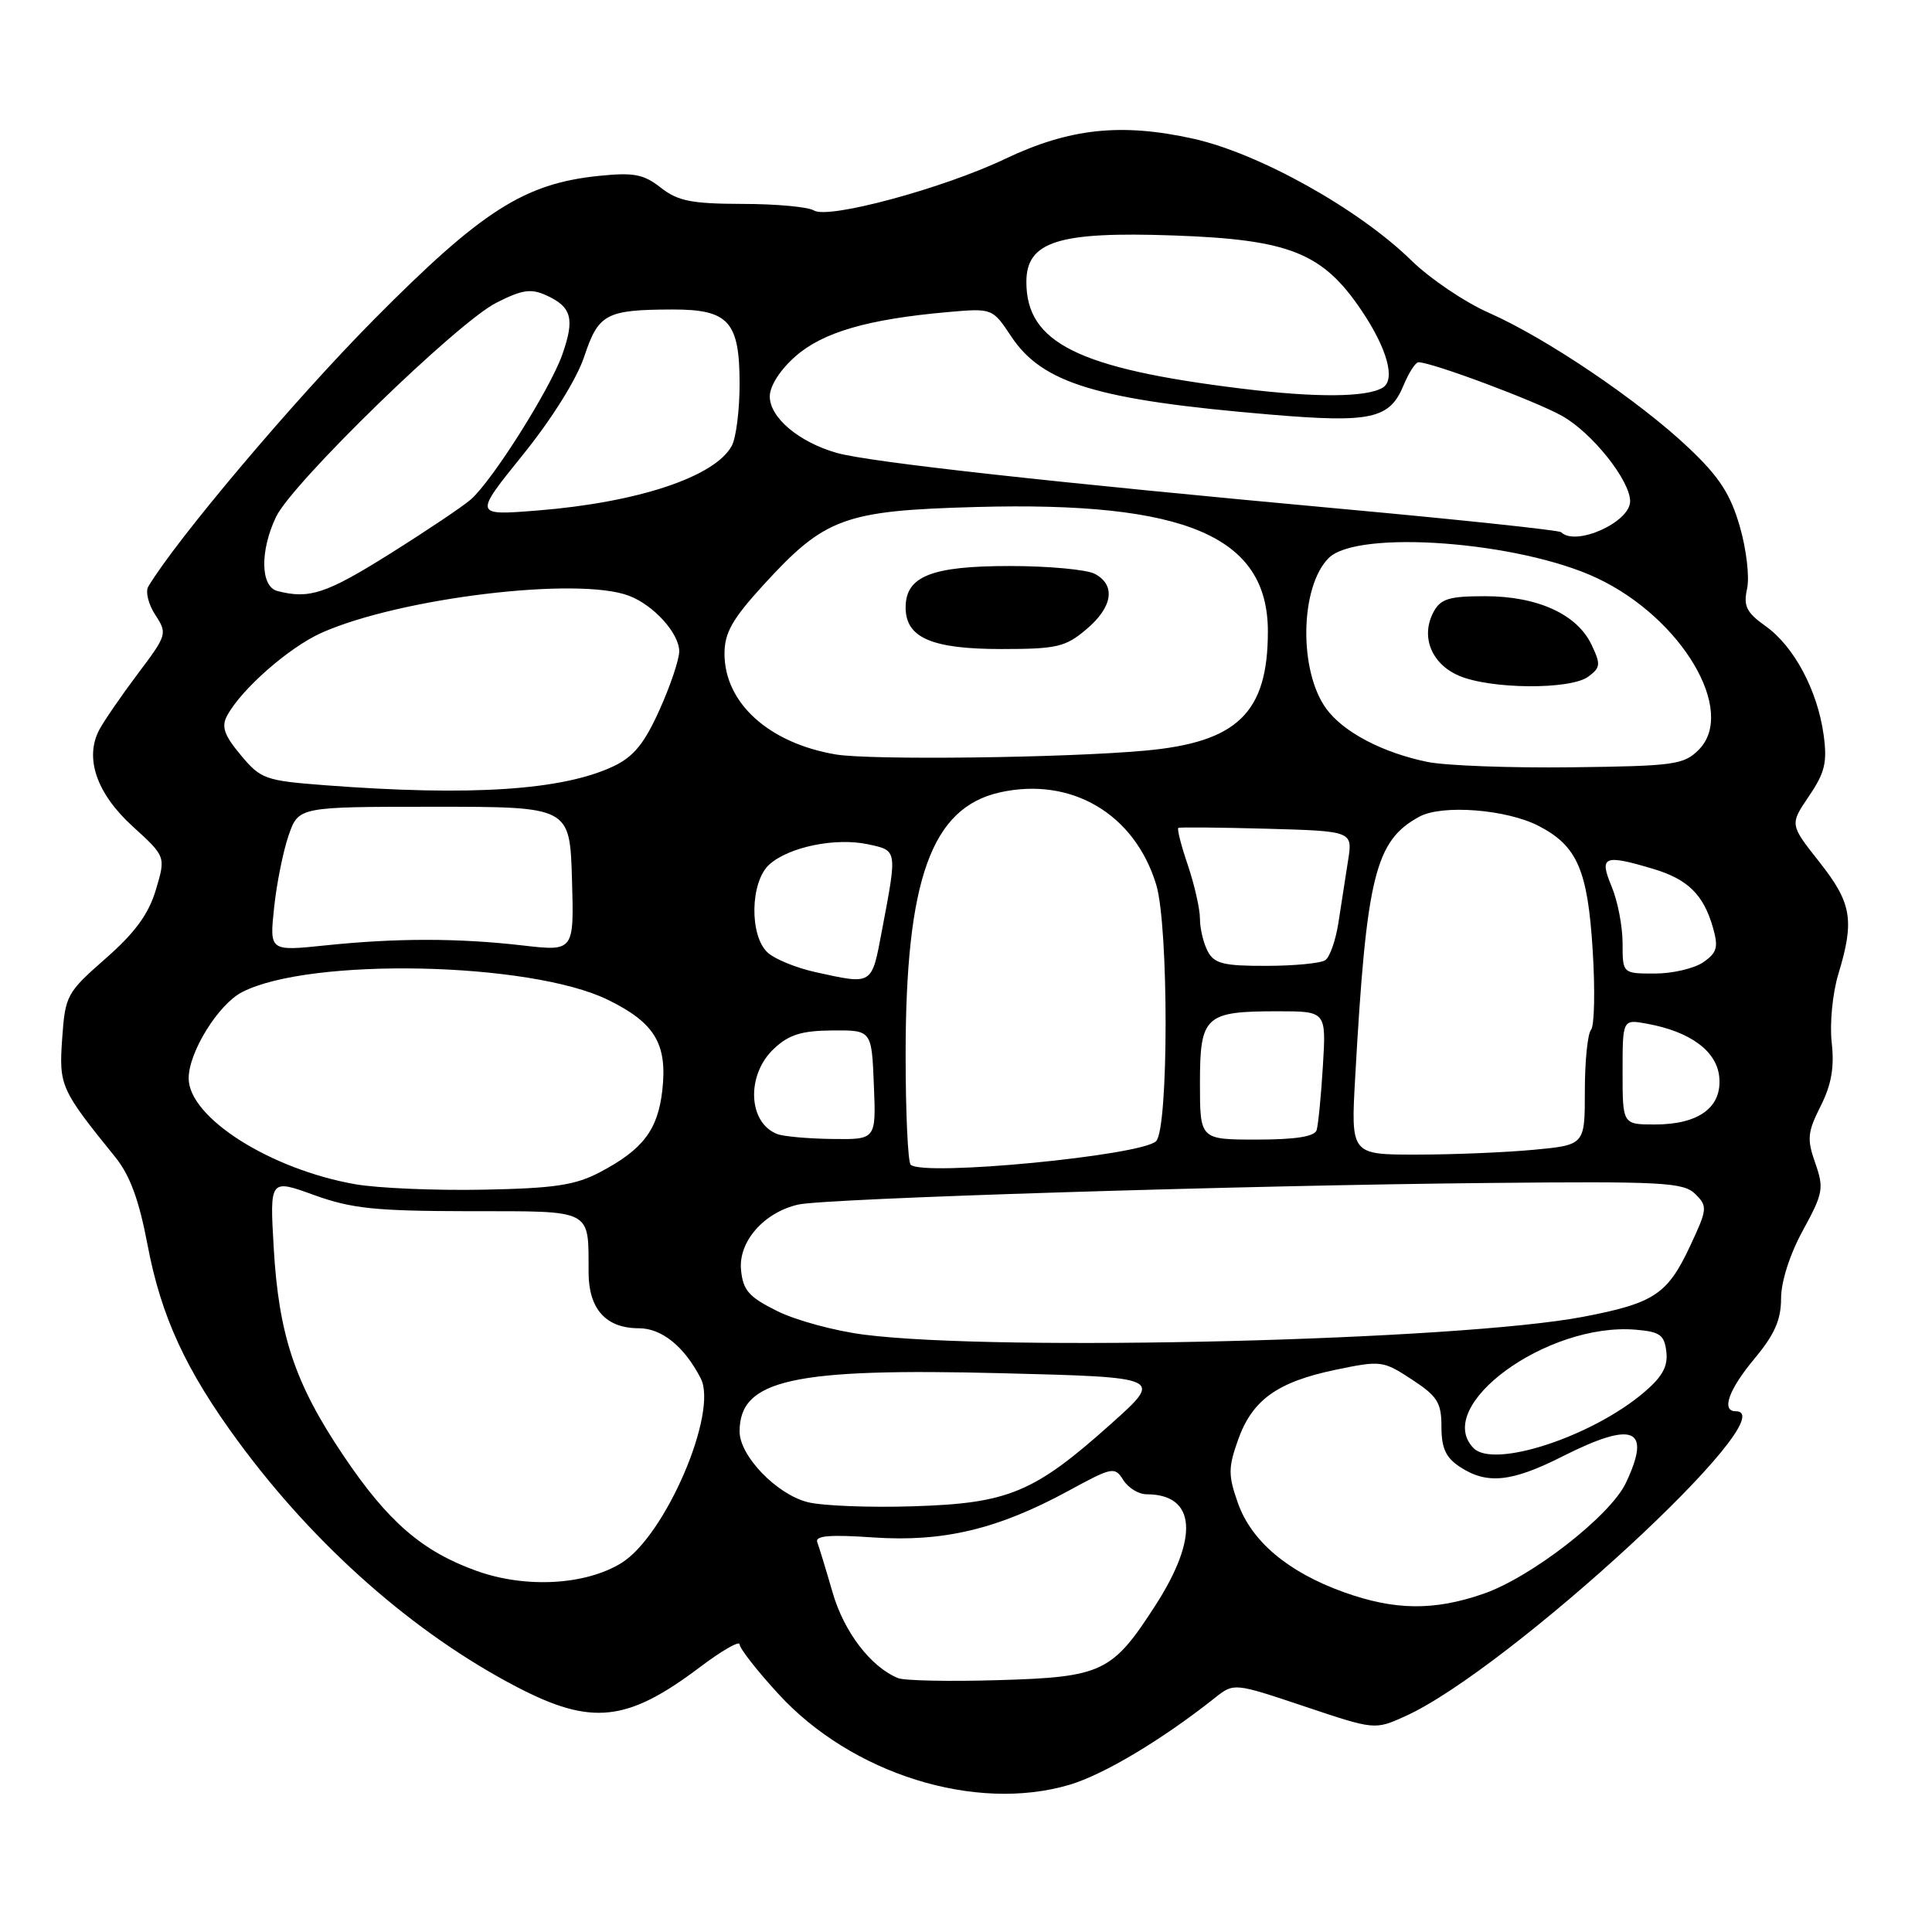 <?xml version="1.0" encoding="UTF-8" standalone="no"?>
<!DOCTYPE svg PUBLIC "-//W3C//DTD SVG 1.1//EN" "http://www.w3.org/Graphics/SVG/1.1/DTD/svg11.dtd" >
<svg xmlns="http://www.w3.org/2000/svg" xmlns:xlink="http://www.w3.org/1999/xlink" version="1.1" viewBox="0 0 256 256">
 <g >
 <path fill="currentColor"
d=" M 141.72 236.49 C 146.27 235.14 154.01 230.51 161.00 224.96 C 163.51 222.98 163.51 222.98 172.83 226.10 C 182.16 229.23 182.16 229.23 186.20 227.41 C 199.87 221.24 236.99 187.00 230.00 187.00 C 228.03 187.00 229.06 184.12 232.50 180.00 C 235.13 176.85 236.00 174.88 236.00 172.07 C 236.00 169.82 237.16 166.20 238.90 163.02 C 241.58 158.12 241.70 157.45 240.53 154.11 C 239.41 150.93 239.50 150.03 241.24 146.57 C 242.68 143.71 243.08 141.42 242.71 138.14 C 242.43 135.62 242.82 131.62 243.59 129.07 C 245.76 121.93 245.37 119.65 241.07 114.21 C 237.15 109.25 237.15 109.25 239.69 105.50 C 241.81 102.38 242.14 101.02 241.64 97.37 C 240.83 91.49 237.72 85.65 233.97 82.98 C 231.40 81.15 230.99 80.32 231.50 77.99 C 231.84 76.46 231.40 72.73 230.52 69.71 C 229.27 65.42 227.78 63.14 223.71 59.30 C 217.11 53.07 204.87 44.80 197.33 41.47 C 194.12 40.06 189.47 36.92 187.00 34.50 C 180.05 27.70 166.85 20.33 158.16 18.39 C 148.58 16.26 141.72 16.99 133.19 21.05 C 124.97 24.97 109.73 29.08 107.85 27.89 C 107.11 27.42 102.85 27.02 98.38 27.02 C 91.63 27.00 89.82 26.64 87.56 24.87 C 85.27 23.07 83.98 22.83 79.31 23.31 C 69.44 24.33 63.82 27.93 49.50 42.39 C 38.98 53.01 23.41 71.44 19.65 77.72 C 19.25 78.39 19.66 80.08 20.58 81.48 C 22.19 83.94 22.13 84.14 18.28 89.25 C 16.11 92.14 13.81 95.48 13.17 96.67 C 11.17 100.42 12.79 105.14 17.58 109.50 C 21.97 113.50 21.97 113.50 20.65 117.91 C 19.69 121.13 17.88 123.60 13.99 127.01 C 8.84 131.53 8.64 131.90 8.24 137.60 C 7.80 143.86 8.02 144.36 15.24 153.28 C 17.22 155.72 18.42 158.98 19.56 165.00 C 21.35 174.46 24.65 181.60 31.56 191.00 C 41.78 204.90 54.88 216.44 68.48 223.53 C 78.39 228.69 83.10 228.18 92.75 220.90 C 95.64 218.72 98.00 217.36 98.00 217.89 C 98.00 218.41 100.29 221.35 103.10 224.41 C 112.82 235.06 129.25 240.19 141.72 236.49 Z  M 119.00 222.36 C 115.39 220.89 111.84 216.25 110.33 211.03 C 109.45 207.99 108.53 204.98 108.29 204.34 C 107.97 203.49 109.98 203.32 115.73 203.72 C 125.00 204.35 132.24 202.62 141.58 197.54 C 147.40 194.37 147.71 194.31 148.84 196.11 C 149.49 197.15 150.88 198.00 151.93 198.00 C 158.48 198.00 158.92 203.71 153.06 212.78 C 147.36 221.61 146.05 222.23 132.20 222.63 C 125.77 222.82 119.83 222.70 119.00 222.36 Z  M 178.03 210.96 C 170.67 208.31 165.82 204.23 164.03 199.16 C 162.74 195.50 162.74 194.50 164.03 190.84 C 165.91 185.51 169.21 183.13 176.94 181.51 C 182.98 180.25 183.26 180.29 187.08 182.79 C 190.47 185.01 191.00 185.85 191.00 189.06 C 191.00 191.90 191.58 193.15 193.46 194.38 C 197.03 196.72 200.29 196.39 207.00 193.00 C 216.48 188.21 218.89 189.21 215.43 196.51 C 213.36 200.86 202.92 208.99 196.55 211.19 C 189.99 213.46 184.79 213.39 178.03 210.96 Z  M 63.20 208.17 C 55.93 205.57 51.38 201.63 45.45 192.79 C 39.08 183.32 36.94 176.91 36.27 165.36 C 35.74 156.22 35.74 156.22 41.62 158.35 C 46.60 160.15 49.75 160.47 62.20 160.49 C 78.71 160.50 77.96 160.11 77.99 168.60 C 78.00 173.46 80.29 176.00 84.65 176.00 C 87.69 176.00 90.68 178.42 92.85 182.64 C 95.18 187.17 88.17 203.50 82.35 207.10 C 77.59 210.04 69.69 210.48 63.20 208.17 Z  M 107.01 199.04 C 102.89 197.99 98.00 192.91 98.00 189.68 C 98.00 182.80 105.00 181.25 132.81 181.96 C 154.11 182.50 154.11 182.50 147.27 188.62 C 137.04 197.78 133.65 199.20 121.03 199.59 C 115.24 199.78 108.93 199.53 107.01 199.04 Z  M 195.25 191.88 C 189.82 186.31 204.99 175.22 216.72 176.19 C 219.96 176.46 220.54 176.88 220.80 179.12 C 221.03 181.06 220.26 182.45 217.80 184.53 C 210.86 190.40 197.92 194.62 195.25 191.88 Z  M 114.50 176.85 C 110.65 176.36 105.47 174.96 103.00 173.73 C 99.22 171.86 98.45 170.98 98.19 168.26 C 97.83 164.52 101.23 160.64 105.78 159.61 C 109.38 158.79 164.82 157.06 197.20 156.75 C 220.38 156.52 223.07 156.67 224.64 158.22 C 226.28 159.85 226.24 160.21 223.95 165.10 C 220.95 171.51 219.19 172.68 209.79 174.48 C 193.36 177.62 132.43 179.14 114.50 176.85 Z  M 47.09 156.92 C 35.81 154.94 25.00 148.08 25.00 142.88 C 25.00 139.42 28.92 133.09 32.08 131.46 C 41.04 126.83 70.25 127.44 80.55 132.48 C 86.77 135.52 88.45 138.32 87.76 144.48 C 87.16 149.74 85.19 152.32 79.50 155.32 C 76.21 157.05 73.47 157.46 64.00 157.64 C 57.67 157.76 50.07 157.44 47.09 156.92 Z  M 120.67 154.33 C 120.30 153.97 120.00 147.42 120.00 139.78 C 120.00 116.55 123.41 107.04 132.47 105.00 C 141.95 102.88 150.36 107.84 153.21 117.24 C 154.87 122.75 154.86 149.54 153.19 151.21 C 151.27 153.13 122.26 155.92 120.67 154.33 Z  M 179.57 142.75 C 181.06 116.03 182.21 111.38 188.10 108.20 C 191.11 106.58 199.63 107.24 203.88 109.44 C 208.99 112.08 210.38 115.27 211.04 125.92 C 211.37 131.19 211.27 135.93 210.82 136.45 C 210.37 136.97 210.00 140.62 210.00 144.56 C 210.00 151.71 210.00 151.71 203.25 152.35 C 199.54 152.70 192.56 152.99 187.74 152.99 C 178.99 153.00 178.99 153.00 179.57 142.75 Z  M 103.00 150.27 C 99.11 148.79 98.85 142.43 102.54 138.97 C 104.52 137.10 106.21 136.57 110.29 136.54 C 115.50 136.50 115.50 136.50 115.79 143.75 C 116.09 151.00 116.09 151.00 110.29 150.92 C 107.11 150.88 103.83 150.59 103.00 150.27 Z  M 159.00 143.54 C 159.00 134.61 159.66 134.00 169.30 134.00 C 175.73 134.00 175.73 134.00 175.29 141.25 C 175.05 145.24 174.67 149.06 174.46 149.75 C 174.19 150.60 171.68 151.00 166.53 151.00 C 159.00 151.00 159.00 151.00 159.00 143.54 Z  M 215.00 142.03 C 215.00 135.05 215.00 135.05 218.25 135.65 C 223.99 136.70 227.47 139.27 227.81 142.70 C 228.20 146.72 225.11 149.00 219.28 149.00 C 215.00 149.00 215.00 149.00 215.00 142.03 Z  M 108.00 128.80 C 105.53 128.25 102.71 127.11 101.75 126.25 C 99.28 124.04 99.39 116.87 101.93 114.56 C 104.51 112.23 110.69 110.95 115.00 111.87 C 118.93 112.71 118.90 112.54 116.87 123.25 C 115.48 130.63 115.70 130.49 108.00 128.80 Z  M 215.00 124.97 C 215.00 122.75 214.35 119.38 213.55 117.47 C 211.87 113.44 212.50 113.17 219.12 115.15 C 223.64 116.51 225.72 118.55 226.96 122.86 C 227.72 125.51 227.53 126.22 225.71 127.49 C 224.52 128.32 221.63 129.00 219.28 129.00 C 215.00 129.00 215.00 129.00 215.00 124.97 Z  M 160.04 126.07 C 159.47 125.00 159.00 123.06 159.00 121.74 C 159.00 120.43 158.27 117.23 157.39 114.62 C 156.50 112.02 155.94 109.80 156.14 109.70 C 156.34 109.59 161.62 109.64 167.87 109.81 C 179.25 110.13 179.25 110.13 178.62 114.06 C 178.28 116.23 177.71 119.91 177.35 122.25 C 176.99 124.59 176.21 126.83 175.60 127.23 C 175.00 127.64 171.48 127.98 167.79 127.98 C 162.16 128.00 160.90 127.69 160.04 126.07 Z  M 36.32 120.27 C 36.65 117.10 37.52 112.79 38.24 110.70 C 39.56 106.90 39.56 106.90 57.53 106.90 C 75.50 106.90 75.50 106.90 75.79 116.48 C 76.07 126.06 76.07 126.06 69.29 125.28 C 60.70 124.29 52.52 124.29 43.11 125.27 C 35.71 126.04 35.71 126.04 36.32 120.27 Z  M 43.10 104.05 C 35.13 103.44 34.56 103.24 31.90 100.05 C 29.70 97.42 29.31 96.29 30.09 94.84 C 31.97 91.32 38.34 85.74 42.65 83.83 C 53.11 79.20 76.60 76.38 83.34 78.94 C 86.63 80.19 90.00 83.92 90.00 86.31 C 90.00 87.38 88.83 90.87 87.39 94.06 C 85.39 98.51 83.97 100.26 81.30 101.53 C 74.57 104.72 62.43 105.52 43.10 104.05 Z  M 189.15 100.96 C 183.20 99.74 178.00 97.01 175.74 93.91 C 172.07 88.89 172.25 77.75 176.06 73.94 C 179.86 70.14 201.33 71.74 211.63 76.61 C 222.86 81.91 230.17 94.27 225.08 99.36 C 223.12 101.33 221.80 101.51 208.23 101.67 C 200.13 101.77 191.54 101.45 189.15 100.96 Z  M 210.44 89.67 C 212.08 88.47 212.13 88.03 210.88 85.42 C 208.97 81.39 203.72 79.00 196.79 79.00 C 192.01 79.00 190.89 79.34 189.95 81.09 C 188.22 84.33 189.65 87.94 193.28 89.52 C 197.43 91.33 208.05 91.42 210.44 89.67 Z  M 110.75 99.97 C 101.88 98.47 96.00 93.15 96.00 86.62 C 96.00 83.85 97.03 82.03 101.15 77.52 C 109.31 68.59 111.85 67.66 129.35 67.18 C 157.11 66.42 168.00 71.06 168.00 83.67 C 168.00 94.44 163.98 98.35 151.75 99.46 C 141.17 100.43 115.37 100.74 110.75 99.97 Z  M 143.92 83.41 C 147.44 80.46 147.89 77.54 145.07 76.04 C 144.00 75.47 138.93 75.00 133.79 75.00 C 123.40 75.00 120.00 76.36 120.00 80.50 C 120.00 84.50 123.46 86.00 132.65 86.00 C 140.01 86.00 141.16 85.74 143.92 83.41 Z  M 36.75 78.31 C 34.51 77.73 34.43 73.01 36.57 68.50 C 38.69 64.03 60.53 42.79 65.74 40.13 C 69.18 38.38 70.35 38.20 72.40 39.14 C 75.76 40.67 76.18 42.24 74.50 47.00 C 72.88 51.58 65.26 63.66 62.40 66.17 C 61.36 67.09 56.49 70.35 51.60 73.42 C 43.21 78.68 40.97 79.41 36.75 78.31 Z  M 206.86 70.52 C 206.59 70.26 193.81 68.90 178.44 67.49 C 139.37 63.91 115.13 61.23 110.87 60.01 C 105.85 58.58 102.00 55.33 102.00 52.53 C 102.00 51.14 103.37 49.00 105.42 47.20 C 109.05 44.02 114.97 42.30 125.50 41.36 C 131.50 40.83 131.50 40.83 133.99 44.58 C 138.13 50.81 145.37 53.00 168.29 54.93 C 181.66 56.06 184.13 55.52 185.97 51.08 C 186.67 49.39 187.56 48.00 187.95 48.00 C 189.73 48.00 203.46 53.13 207.00 55.12 C 210.97 57.35 216.00 63.67 216.00 66.42 C 216.00 69.20 208.78 72.44 206.86 70.52 Z  M 69.27 60.28 C 73.13 55.50 76.43 50.22 77.42 47.23 C 79.30 41.57 80.31 41.04 89.10 41.01 C 96.56 41.00 98.00 42.59 98.00 50.89 C 98.00 54.32 97.54 58.00 96.97 59.06 C 94.76 63.18 84.50 66.59 71.15 67.65 C 62.79 68.31 62.79 68.31 69.27 60.28 Z  M 164.50 51.49 C 142.88 48.84 136.00 45.43 136.00 37.37 C 136.00 31.99 140.22 30.66 155.49 31.20 C 170.89 31.74 175.25 33.49 180.41 41.14 C 183.80 46.17 184.94 50.30 183.24 51.35 C 181.13 52.66 174.40 52.71 164.50 51.49 Z "/>
</g>
</svg>
